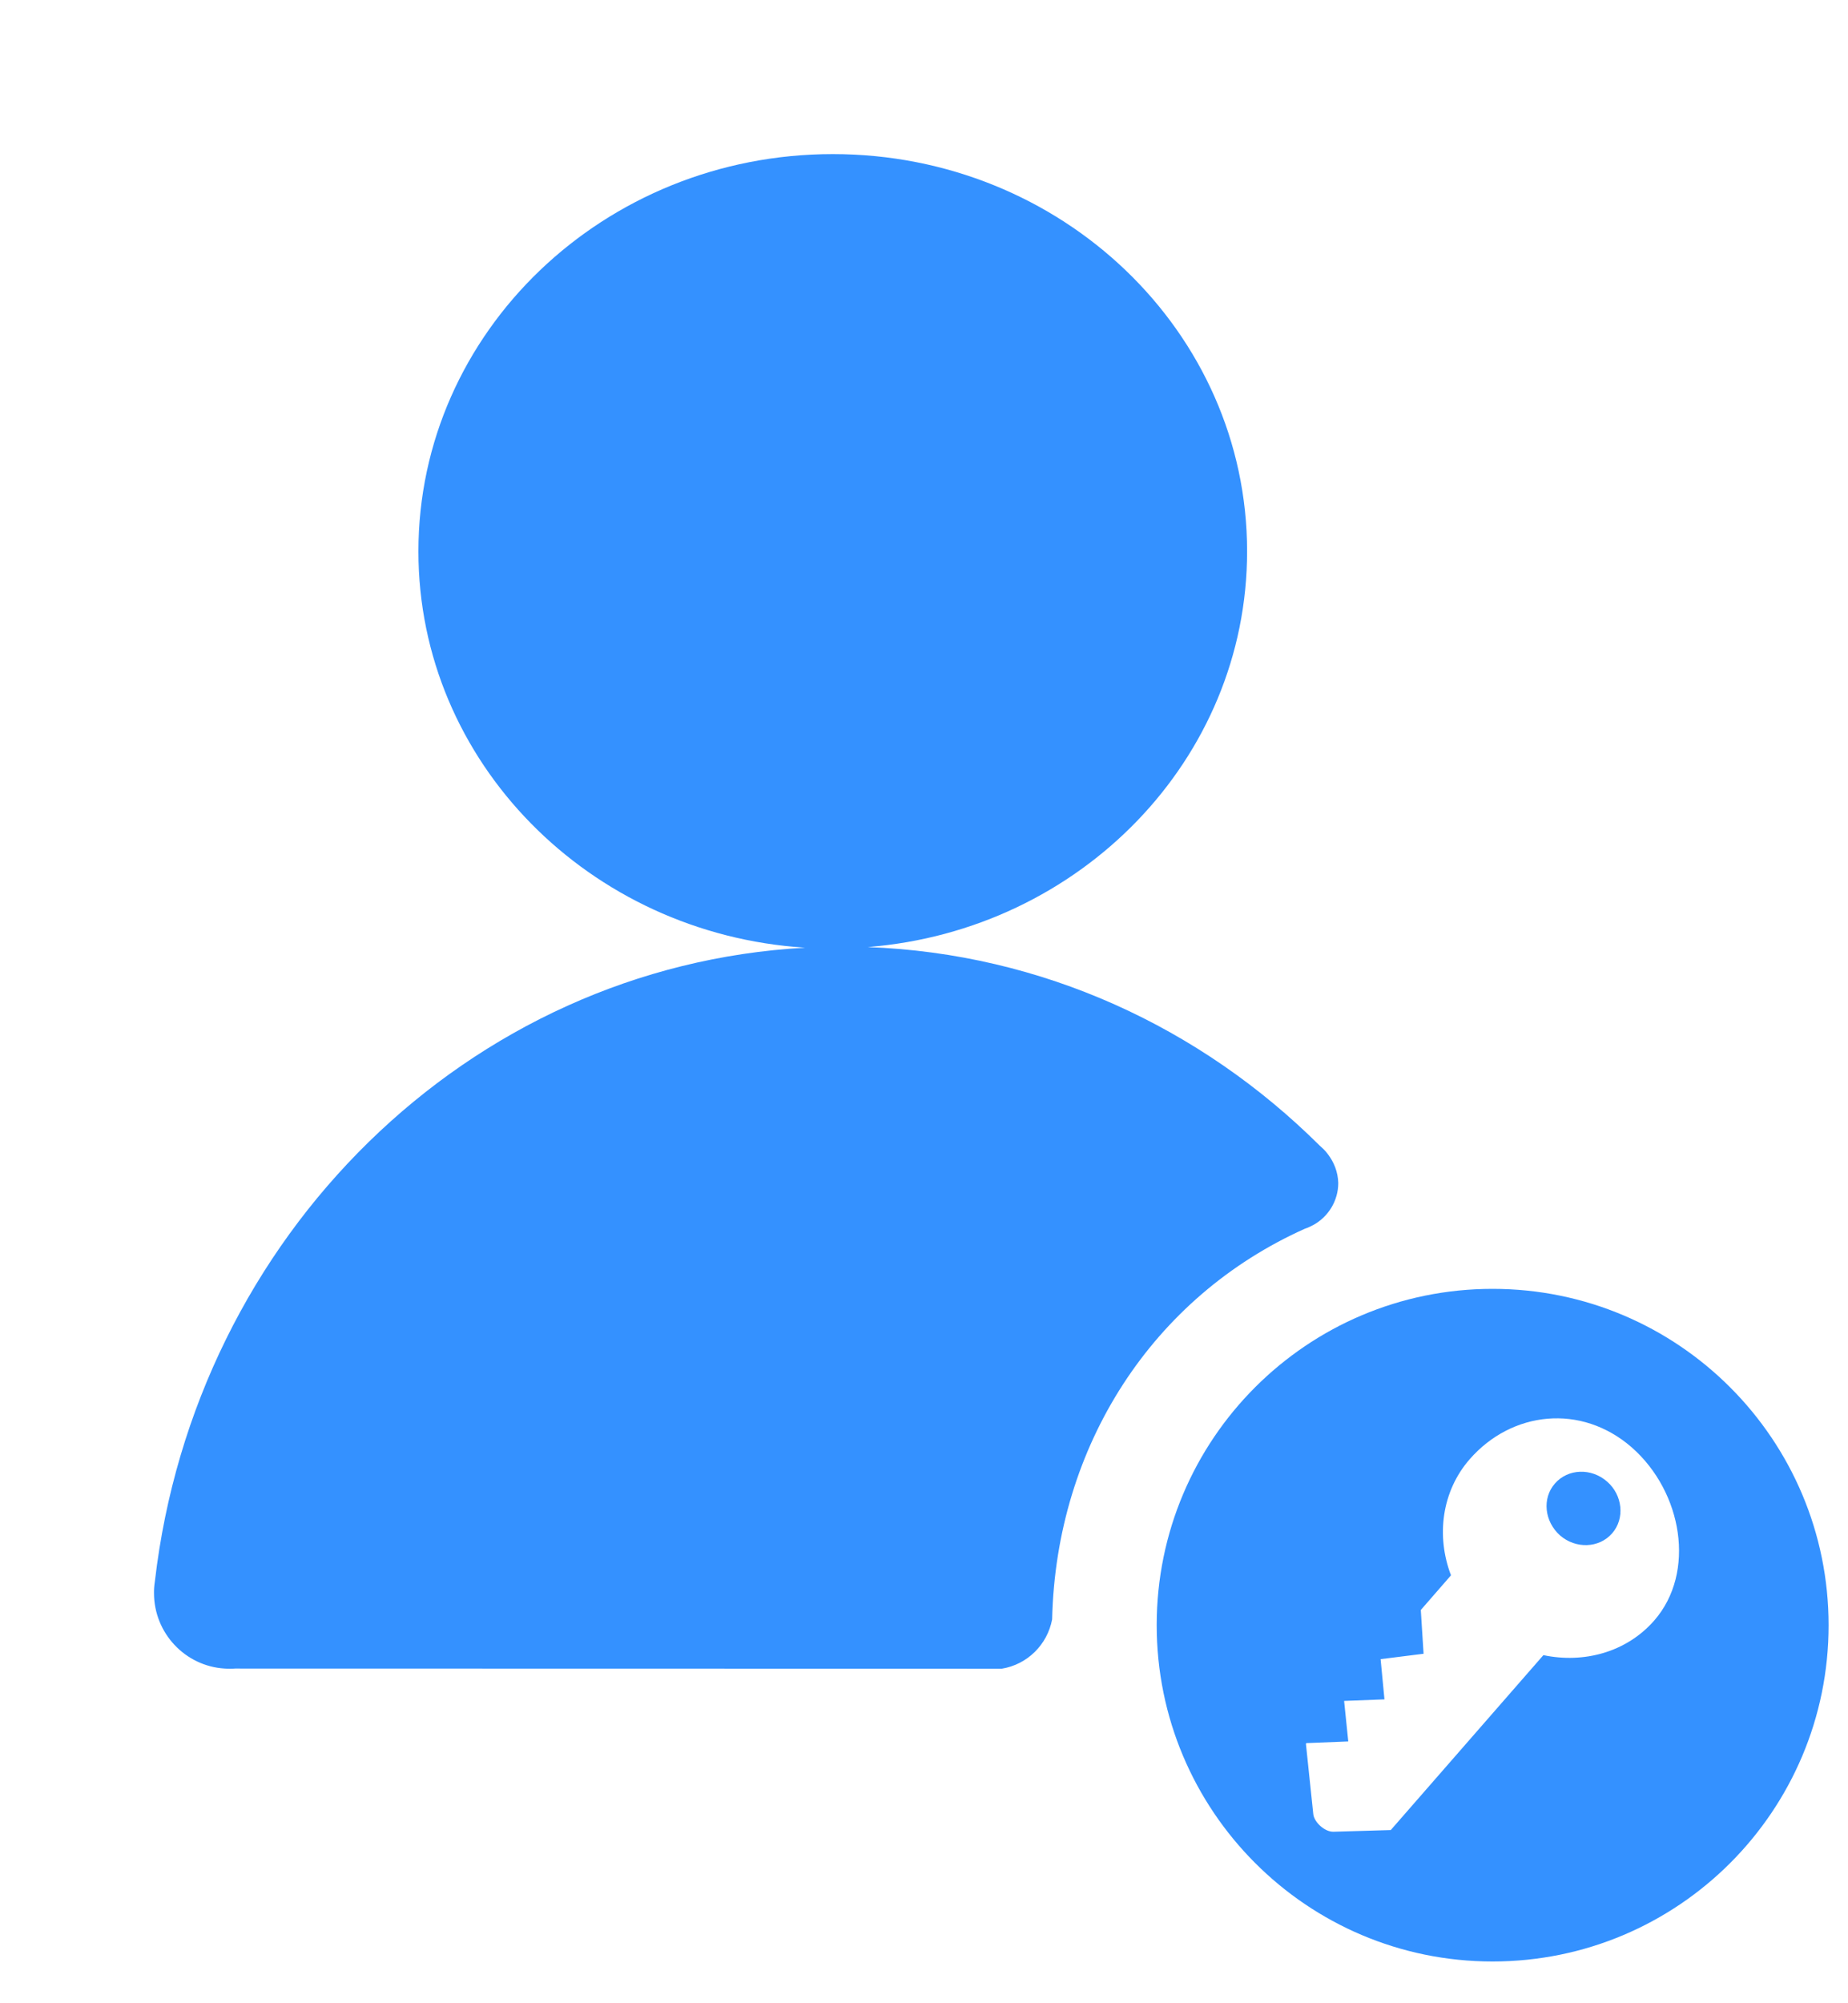 <svg width="12" height="13" viewBox="0 0 12 13" fill="none" xmlns="http://www.w3.org/2000/svg">
    <path d="M10.436 9.615C10.334 9.525 10.182 9.53 10.097 9.627C10.012 9.724 10.029 9.874 10.13 9.964C10.231 10.052 10.383 10.048 10.468 9.951C10.553 9.854 10.536 9.702 10.436 9.615Z" fill="#3491FF"/>
    <path d="M9.692 8.364C8.487 8.364 7.511 9.341 7.511 10.546C7.511 11.751 8.487 12.729 9.692 12.729C10.898 12.729 11.874 11.752 11.874 10.547C11.874 9.342 10.898 8.364 9.692 8.364ZM10.742 10.516C10.561 10.723 10.284 10.796 10.022 10.741L9.031 11.876L8.661 11.887C8.603 11.89 8.534 11.825 8.528 11.774L8.48 11.317L8.482 11.312L8.755 11.301L8.728 11.038L8.99 11.028L8.965 10.767L9.244 10.732L9.226 10.448L9.422 10.223C9.325 9.969 9.361 9.678 9.544 9.469C9.816 9.158 10.267 9.106 10.596 9.393C10.925 9.682 11.014 10.204 10.742 10.516Z" fill="#3491FF"/>
    <path d="M8.621 7.488C8.605 7.466 8.588 7.451 8.567 7.432C7.798 6.669 6.77 6.188 5.635 6.146C7.015 6.036 8.098 4.928 8.098 3.578C8.098 2.154 6.894 1 5.408 1C3.923 1 2.717 2.154 2.717 3.578C2.717 4.944 3.827 6.061 5.228 6.15C3.041 6.27 1.266 8.022 1.006 10.26C1.004 10.274 1.002 10.289 1.001 10.303C1 10.315 1 10.326 1 10.338C1 10.598 1.202 10.812 1.458 10.828C1.469 10.829 1.481 10.829 1.493 10.829C1.505 10.829 1.516 10.829 1.528 10.828C1.528 10.828 5.473 10.829 6.505 10.829C6.671 10.802 6.801 10.673 6.832 10.509C6.858 9.381 7.486 8.415 8.475 7.973C8.494 7.967 8.512 7.958 8.529 7.949C8.625 7.896 8.69 7.793 8.69 7.677C8.688 7.605 8.662 7.541 8.621 7.488Z" fill="#3491FF"/>
</svg>
